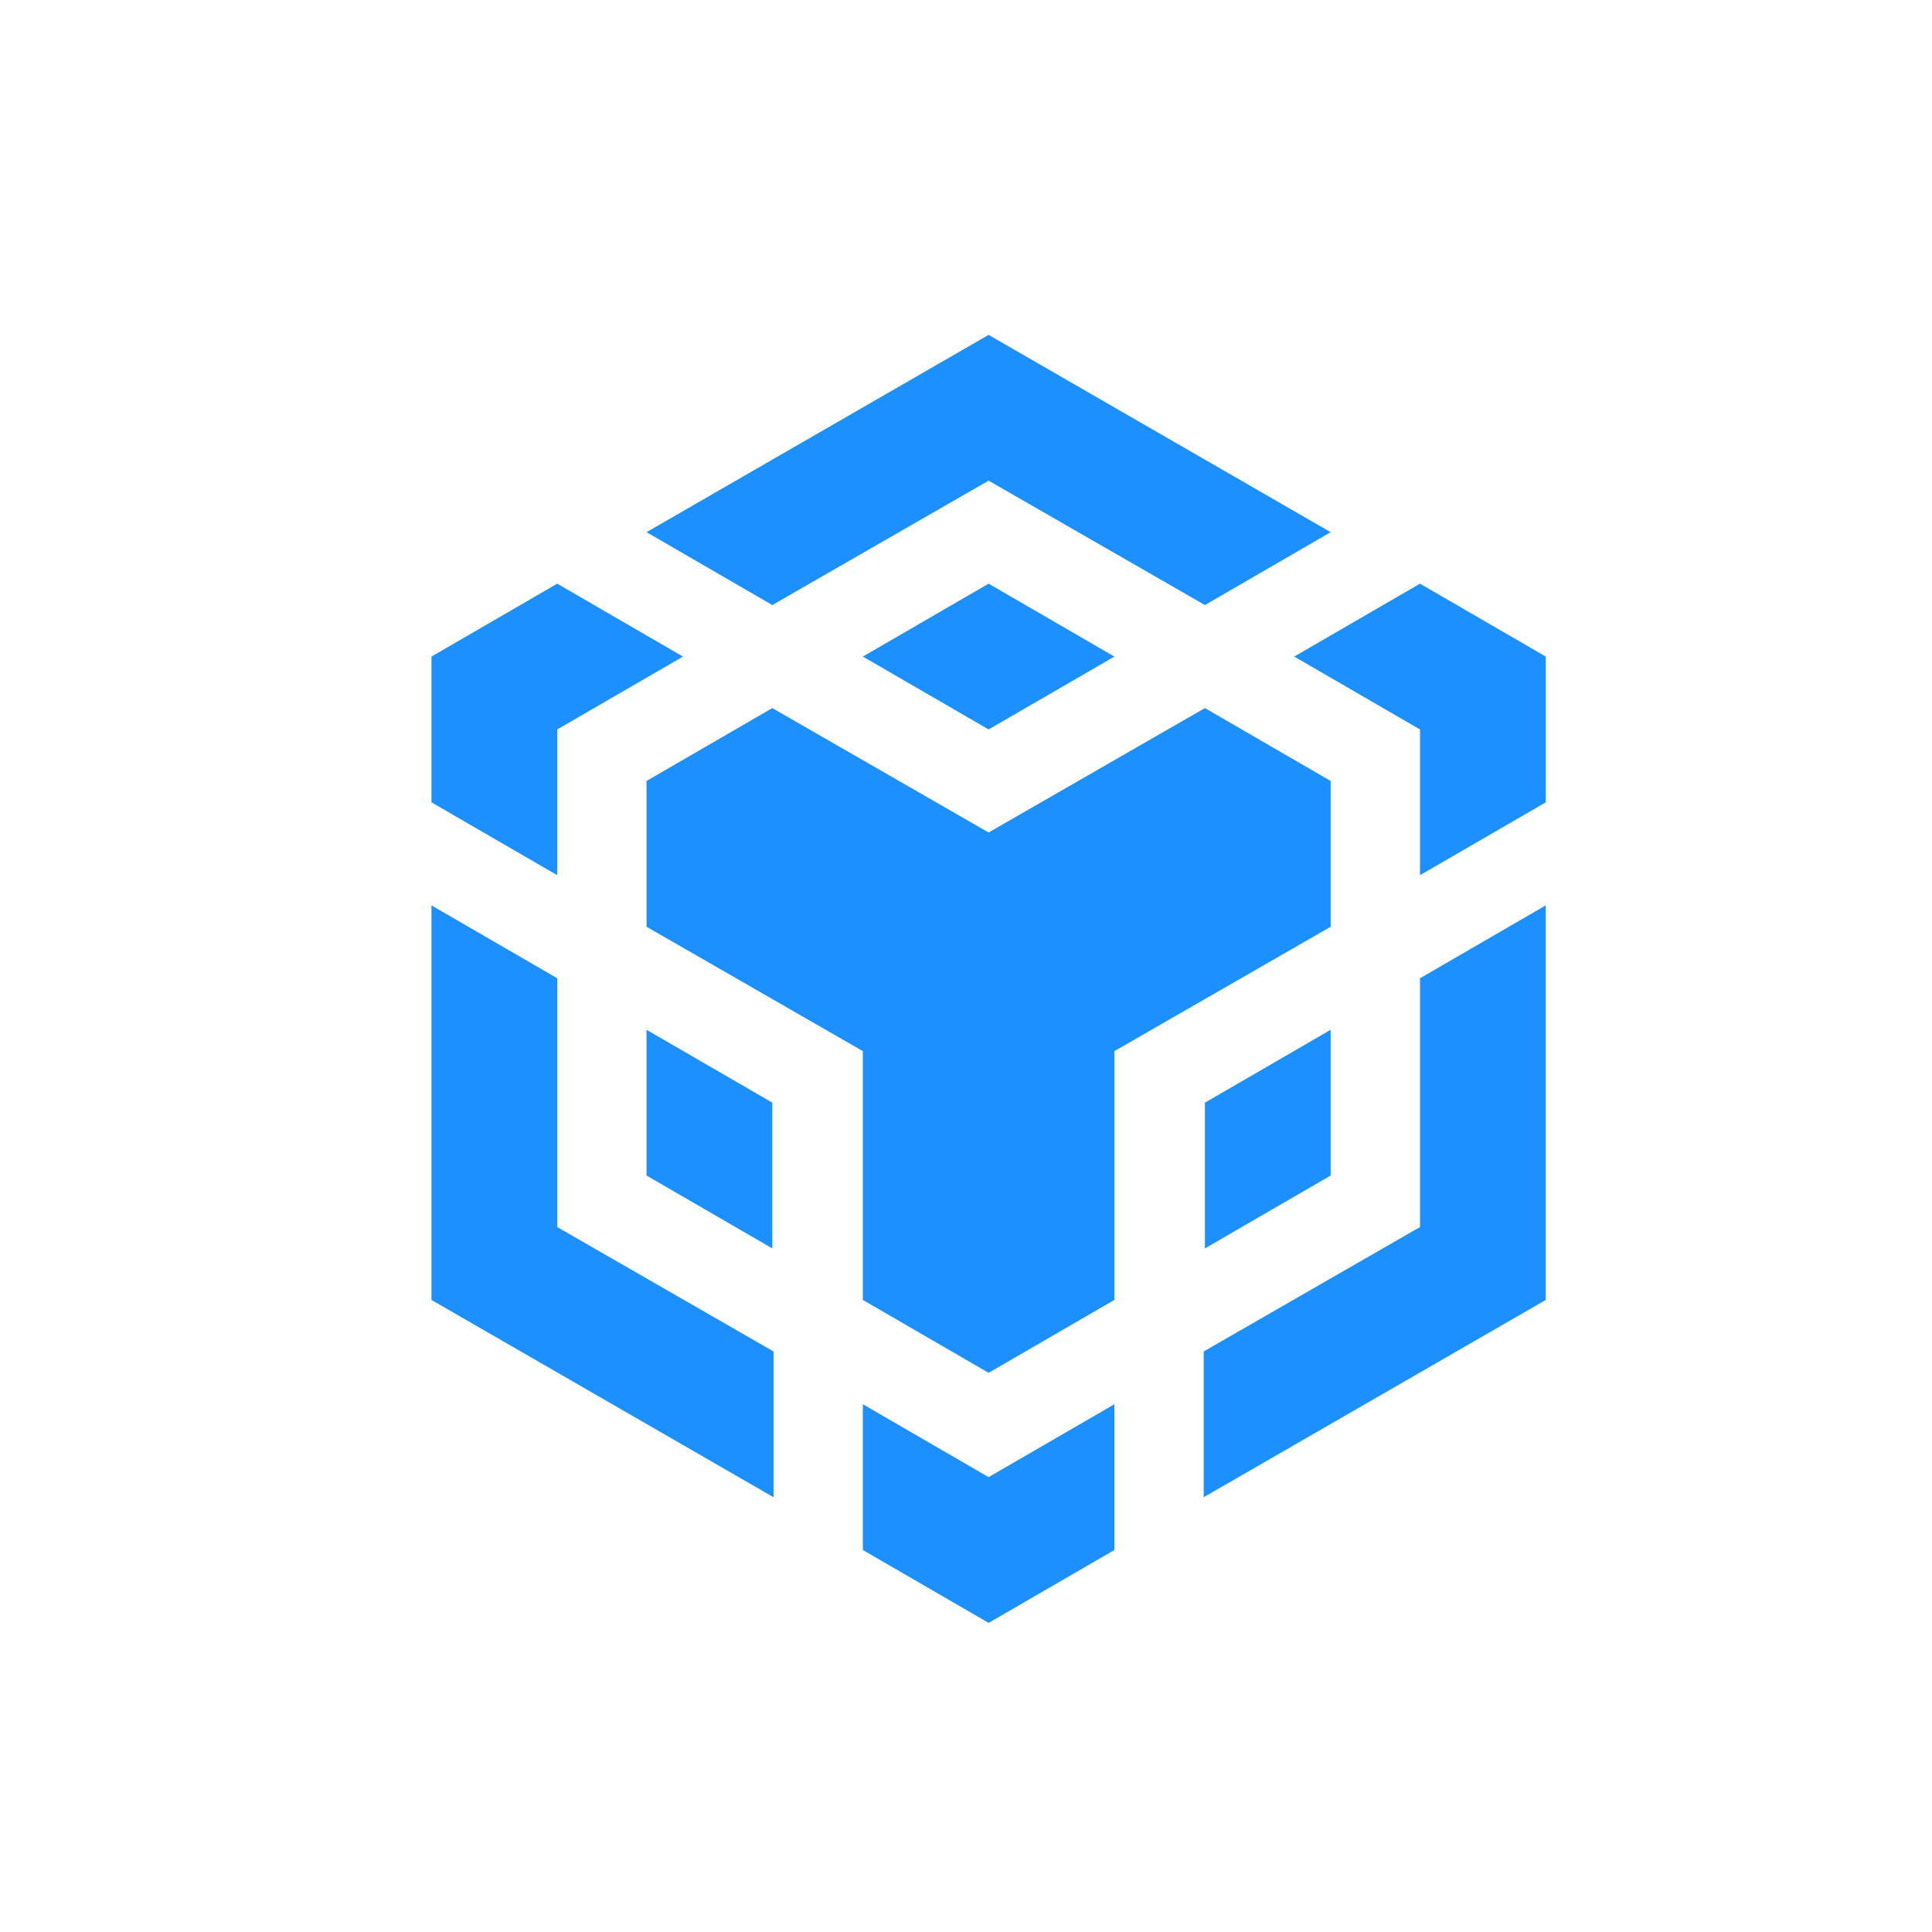 <svg width="75" height="75" viewBox="0 0 75 75" fill="none" xmlns="http://www.w3.org/2000/svg">
<rect width="75" height="75" fill="white"/>
<path d="M38.378 13L25.099 20.659L29.981 23.488L38.378 18.659L46.775 23.488L51.657 20.659L38.378 13Z" fill="#1D90FF"/>
<path d="M46.775 27.488L51.657 30.317V35.976L43.26 40.805V50.463L38.378 53.293L33.496 50.463V40.805L25.099 35.976V30.317L29.981 27.488L38.378 32.317L46.775 27.488Z" fill="#1D90FF"/>
<path d="M51.657 39.976V45.634L46.775 48.463V42.805L51.657 39.976Z" fill="#1D90FF"/>
<path d="M46.727 52.464L55.124 47.634V37.976L60.006 35.147V50.464L46.727 58.122V52.464Z" fill="#1D90FF"/>
<path d="M55.124 28.317L50.242 25.488L55.124 22.658L60.007 25.488V31.146L55.124 33.975V28.317Z" fill="#1D90FF"/>
<path d="M33.496 60.171V54.512L38.378 57.342L43.261 54.512V60.171L38.378 63L33.496 60.171Z" fill="#1D90FF"/>
<path d="M29.981 48.463L25.099 45.634V39.976L29.981 42.805V48.463Z" fill="#1D90FF"/>
<path d="M38.378 28.317L33.496 25.488L38.378 22.658L43.261 25.488L38.378 28.317Z" fill="#1D90FF"/>
<path d="M26.514 25.488L21.632 28.317V33.975L16.75 31.146V25.488L21.632 22.658L26.514 25.488Z" fill="#1D90FF"/>
<path d="M16.75 35.147L21.632 37.976V47.634L30.029 52.464V58.122L16.75 50.464V35.147Z" fill="#1D90FF"/>
</svg>
